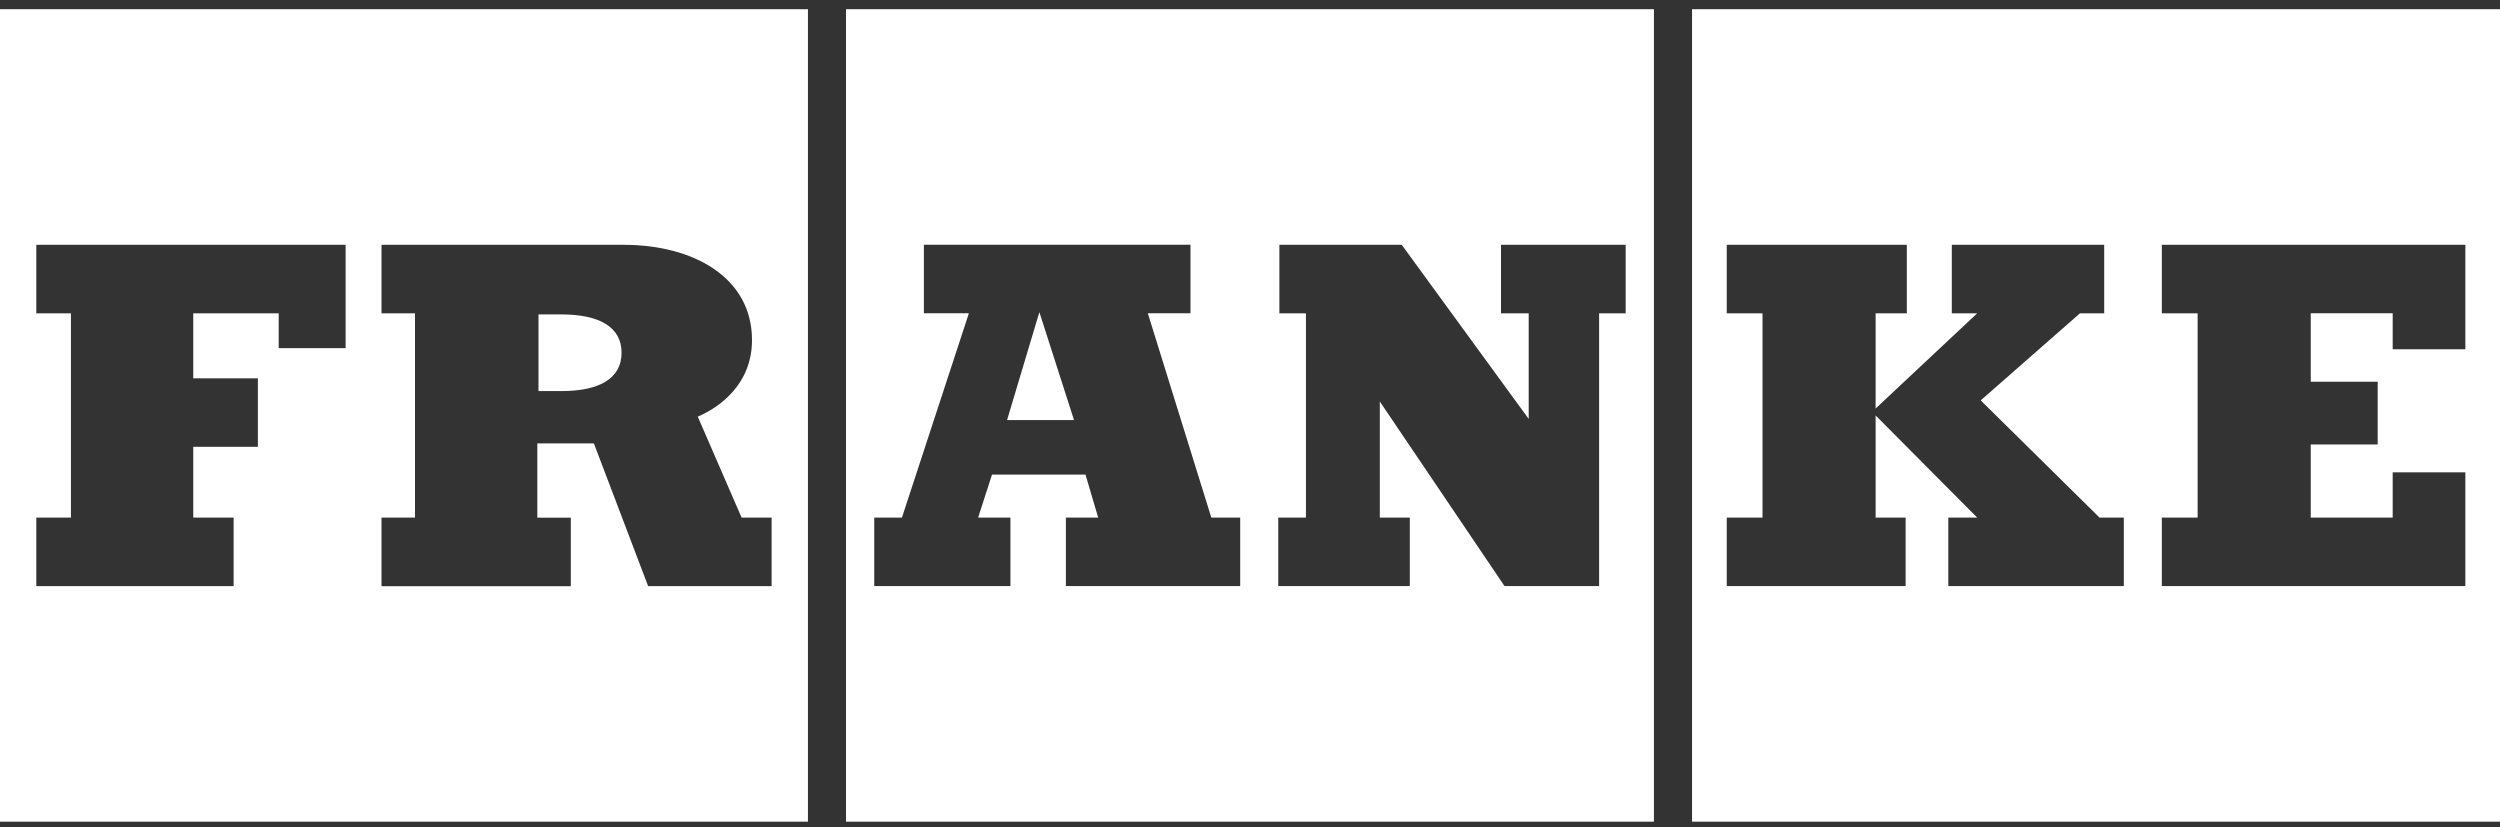 <svg width="136" height="45" viewBox="0 0 136 45" fill="none" xmlns="http://www.w3.org/2000/svg">
<rect x="0" y="0" width="136" height="45" fill="#333333" stroke="none"/>
<g clip-path="url(#clip0_9_3049)">
<path d="M46.023 44.7H89.974V0.5H46.023V44.7ZM69.537 28.156H71.043V17.044H69.598V13.318H76.255L83.161 22.79V17.044H81.654V13.318H88.437V17.044H86.992V31.882H81.845L75.062 21.842V28.156H76.694V31.882H69.537V28.156ZM47.559 28.156H49.066L52.707 17.041H50.259V13.315H64.763V17.041H62.441L65.895 28.156H67.466V31.882H57.984V28.156H59.741L59.051 25.82H53.965L53.21 28.156H54.968V31.882H47.559V28.156Z" fill="white"/>
<path d="M56.542 16.98L54.784 22.852H58.426L56.542 16.98Z" fill="white"/>
<path d="M0 44.7H43.952V0.5H0V44.7ZM20.754 28.156H22.576V17.044H20.754V13.318H33.939C37.706 13.318 40.909 15.086 40.909 18.496C40.909 20.897 39.151 22.158 37.958 22.665L40.344 28.159H41.976V31.885H35.258L32.307 24.12H29.23V28.162H31.052V31.889H20.754V28.162V28.156ZM1.975 28.156H3.859V17.044H1.975V13.318H18.802V18.938H15.161V17.044H10.513V20.58H14.028V24.307H10.513V28.159H12.709V31.885H1.975V28.159V28.156Z" fill="white"/>
<path d="M92.048 0.5V44.7H136V0.5H92.048ZM115.532 31.882H105.988V28.156H107.559L102.034 22.6V28.156H103.666V31.882H93.935V28.156H95.88V17.044H93.935V13.318H103.731V17.044H102.034V22.223L107.559 17.044H106.179V13.318H114.468V17.044H113.149L107.75 21.781L114.216 28.159H115.536V31.885L115.532 31.882ZM134.116 18.999H130.162V17.041H125.705V20.767H129.346V24.178H125.705V28.156H130.162V25.694H134.116V31.882H117.603V28.156H119.551V17.044H117.603V13.318H134.116V18.999Z" fill="white"/>
<path d="M33.813 19.19C33.813 17.799 32.62 17.105 30.549 17.105H29.294V21.274H30.549C32.62 21.274 33.813 20.58 33.813 19.19Z" fill="white"/>
</g>
<defs>
<clipPath id="clip0_9_3049">
<rect width="136" height="44.2" fill="white" transform="translate(0 0.5)"/>
</clipPath>
</defs>
</svg>
